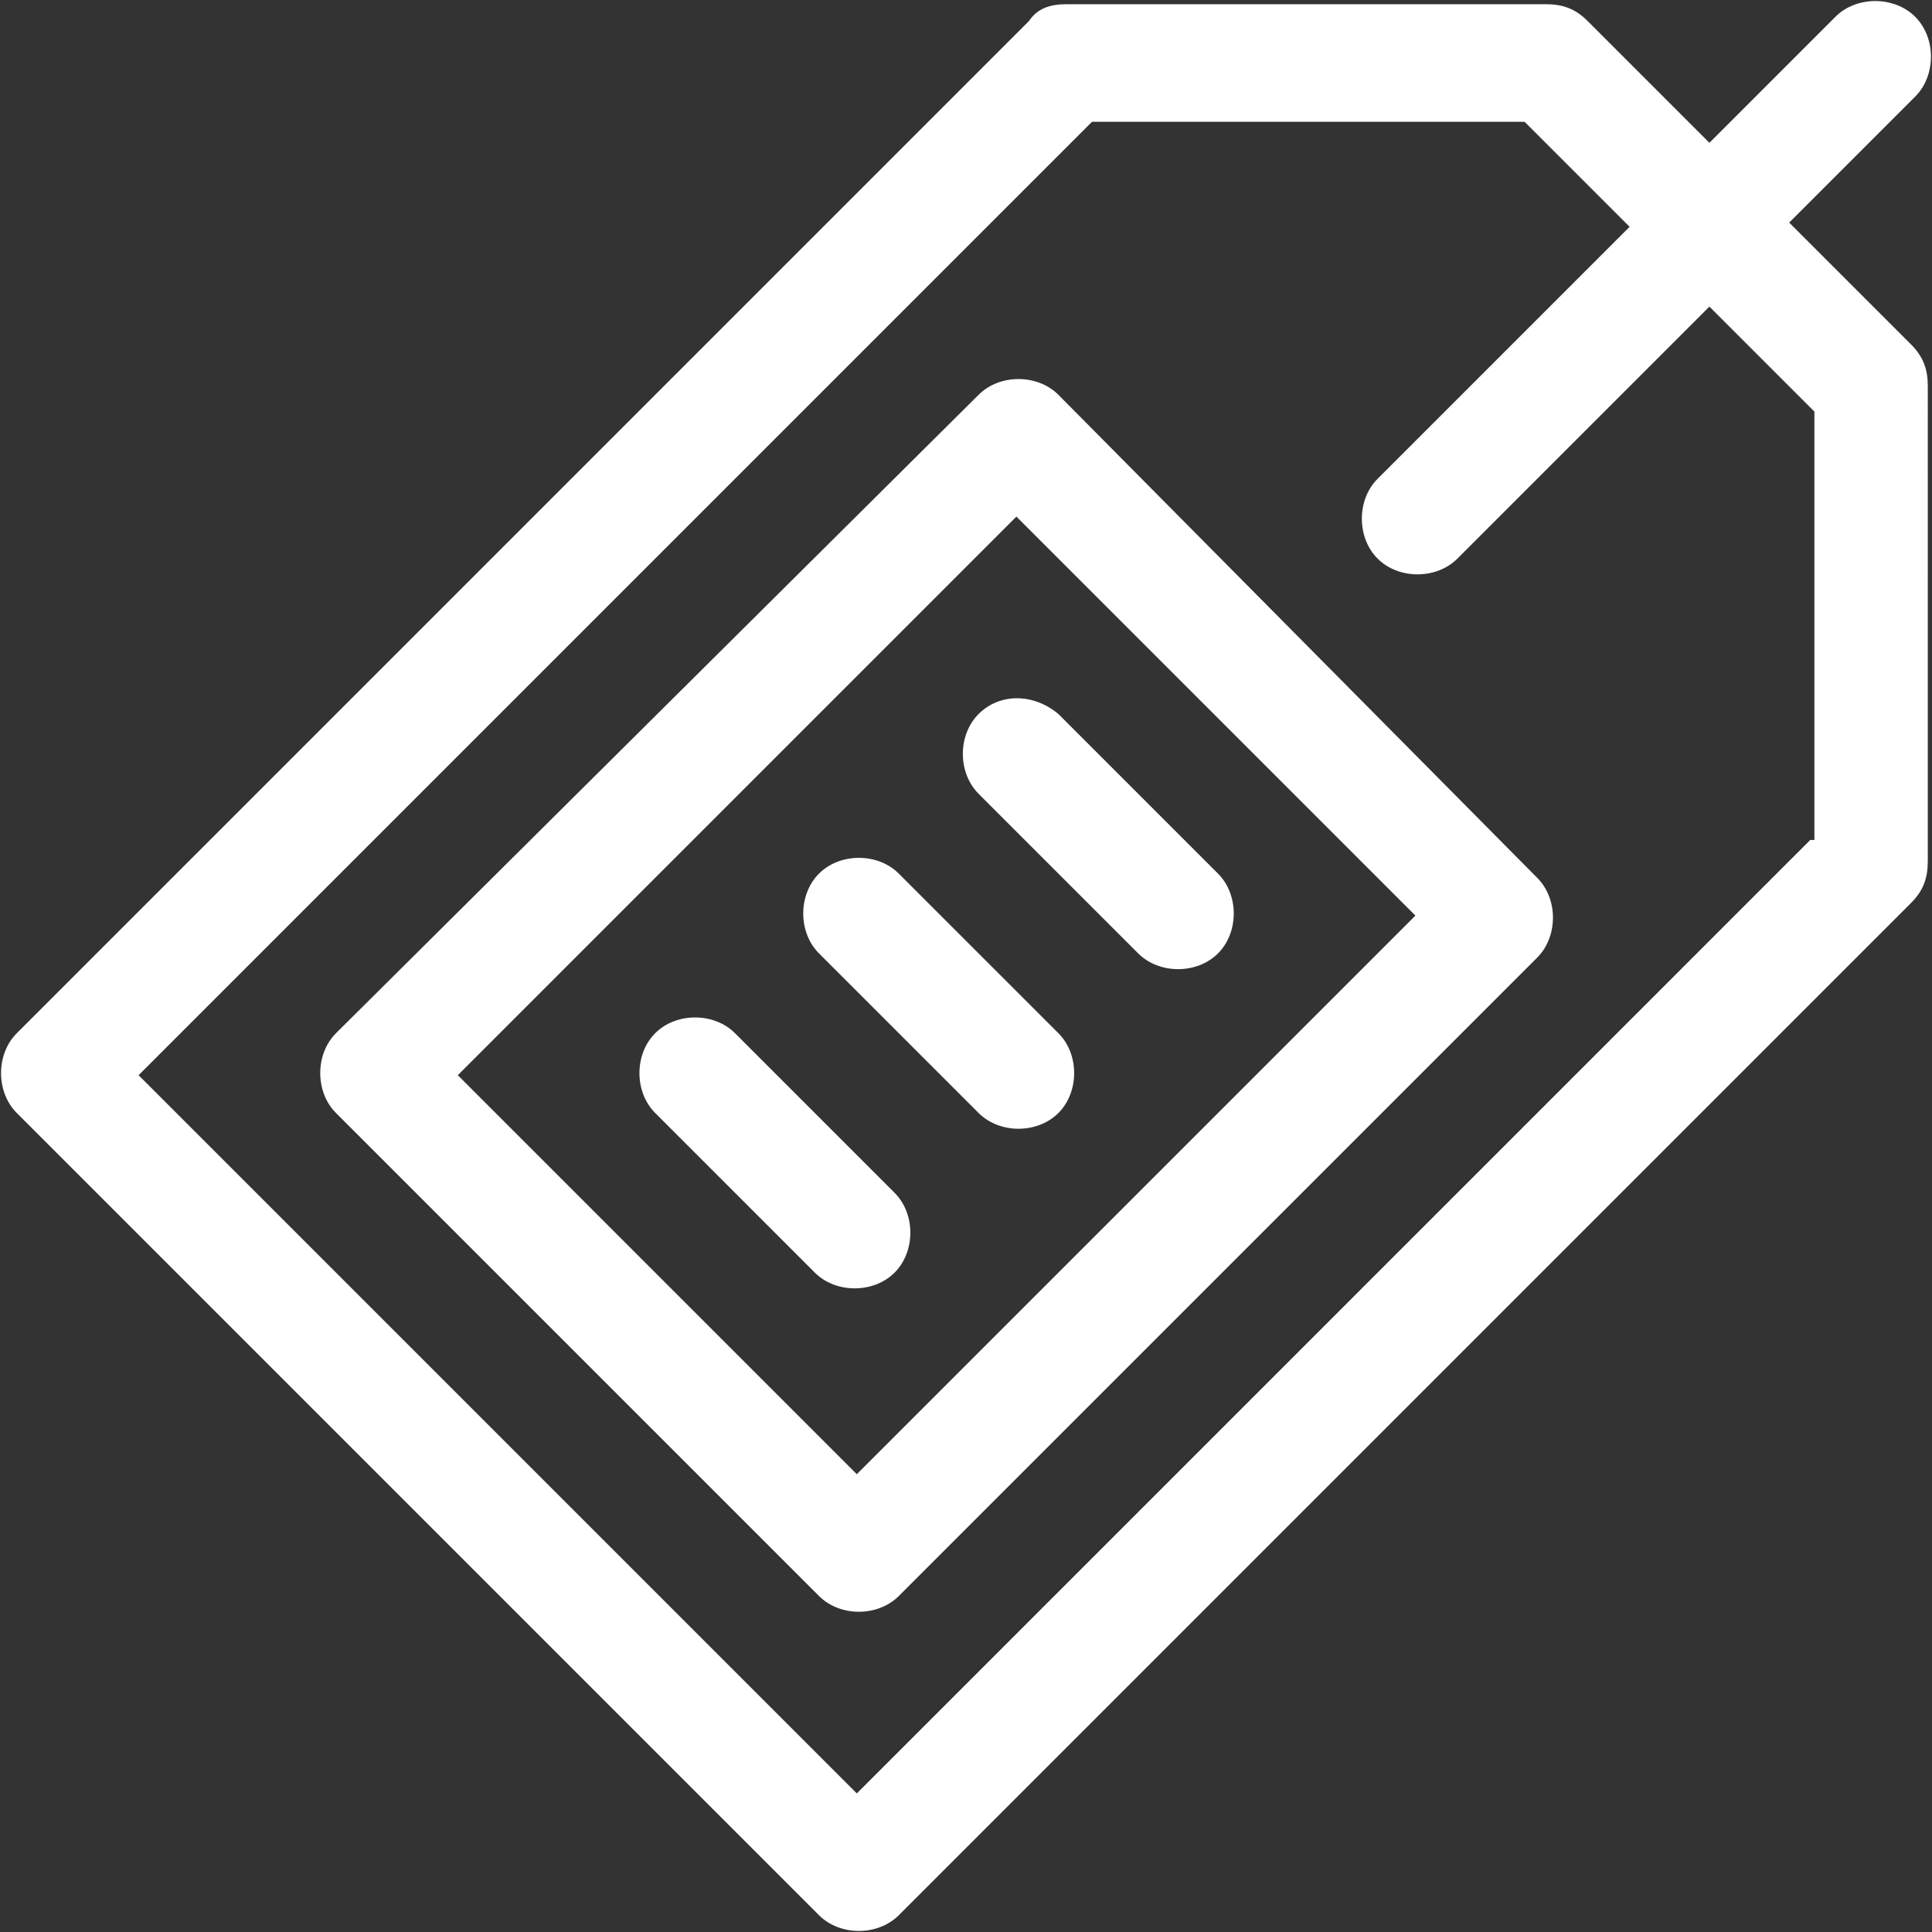 <?xml version="1.0" encoding="utf-8"?>
<!-- Generator: Adobe Illustrator 24.0.2, SVG Export Plug-In . SVG Version: 6.00 Build 0)  -->
<svg version="1.1" id="圖層_1" xmlns="http://www.w3.org/2000/svg" xmlns:xlink="http://www.w3.org/1999/xlink" x="0px" y="0px"
	 viewBox="0 0 46 46" style="enable-background:new 0 0 46 46;" xml:space="preserve">
<rect x="0" y="0" width="46" height="46" fill="#333333" stroke="none"/>
<style type="text/css">
	.st0{fill:#FFFFFF;}
</style>
<path class="st0" d="M21.4,20.8c-0.5-0.5-1.4-0.5-1.9,0c-0.5,0.5-0.5,1.4,0,1.9l3.8,3.8c0.5,0.5,1.4,0.5,1.9,0
	c0.5-0.5,0.5-1.4,0-1.9L21.4,20.8z M17.5,24.6c-0.5-0.5-1.4-0.5-1.9,0c-0.5,0.5-0.5,1.4,0,1.9l3.8,3.8c0.5,0.5,1.4,0.5,1.9,0
	c0.5-0.5,0.5-1.4,0-1.9L17.5,24.6z M25.2,9.4c-0.5-0.5-1.4-0.5-1.9,0L8,24.6c-0.5,0.5-0.5,1.4,0,1.9L19.5,38c0.5,0.5,1.4,0.5,1.9,0
	l15.2-15.2c0.5-0.5,0.5-1.4,0-1.9L25.2,9.4z M20.4,35.1l-9.5-9.5l13.3-13.3l9.5,9.5L20.4,35.1z M23.3,17c-0.5,0.5-0.5,1.4,0,1.9
	l3.8,3.8c0.5,0.5,1.4,0.5,1.9,0c0.5-0.5,0.5-1.4,0-1.9L25.2,17C24.6,16.5,23.8,16.5,23.3,17L23.3,17z M42.6,5.3l3-3
	c0.5-0.5,0.5-1.4,0-1.9c-0.5-0.5-1.4-0.5-1.9,0l-3,3l-2.9-2.9c-0.3-0.3-0.6-0.4-1-0.4c0,0-11.4,0-11.4,0c-0.4,0-0.7,0.1-0.9,0.4
	L0.4,24.6c-0.5,0.5-0.5,1.4,0,1.9l19.1,19.1c0.5,0.5,1.4,0.5,1.9,0l24.1-24.1c0.3-0.3,0.4-0.6,0.4-1V9.2c0-0.4-0.1-0.7-0.4-1
	L42.6,5.3z M43.1,20L20.4,42.7L3.3,25.6L26,2.9l10.3,0l2.5,2.5l-6,6c-0.5,0.5-0.5,1.4,0,1.9c0.5,0.5,1.4,0.5,1.9,0l6-6l2.5,2.5V20z
	 M43.1,20"/>
</svg>

